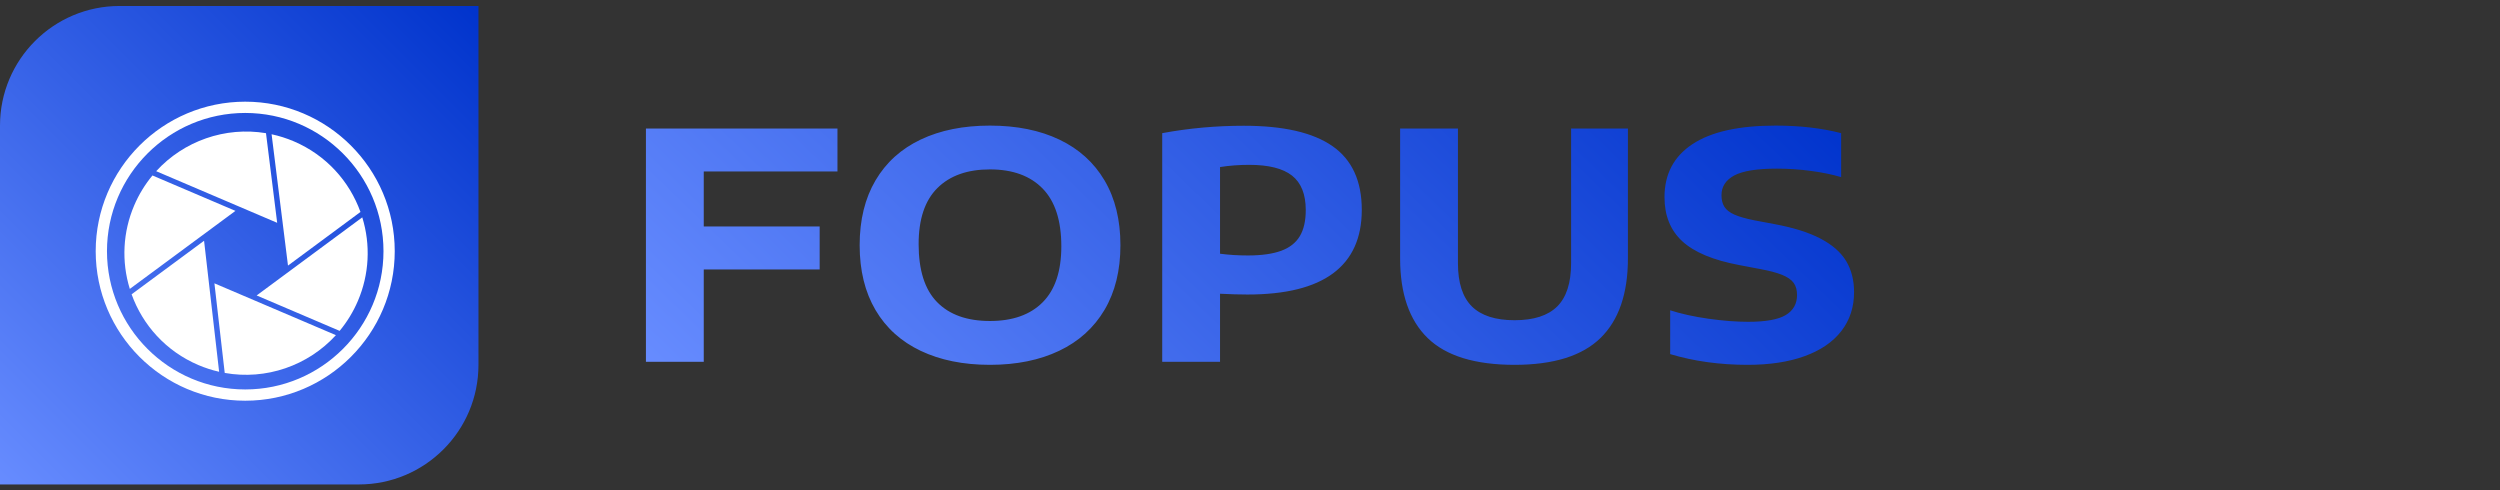 <svg width="209" height="41" viewBox="0 0 209 41" fill="none" xmlns="http://www.w3.org/2000/svg">
<rect x="0" y="0" width="209" height="41" fill="#333333" stroke="none"/>
<g clip-path="url(#clip0_14_1918)">
<g clip-path="url(#clip1_14_1918)">
<path d="M70.012 14.333V10.748H54V30.248H58.834V22.528H68.524V18.93H58.834V14.333H70.012ZM76.974 29.332C78.612 30.11 80.541 30.5 82.761 30.5C84.98 30.5 86.912 30.106 88.55 29.326C90.188 28.545 91.448 27.406 92.338 25.906C93.223 24.409 93.668 22.608 93.668 20.498C93.668 18.392 93.227 16.588 92.344 15.091C91.462 13.594 90.202 12.452 88.564 11.671C86.926 10.89 84.99 10.5 82.761 10.5C80.541 10.5 78.612 10.887 76.974 11.665C75.337 12.442 74.076 13.581 73.194 15.078C72.311 16.575 71.867 18.382 71.867 20.498C71.867 22.615 72.311 24.422 73.194 25.922C74.076 27.419 75.337 28.555 76.974 29.332ZM87.17 25.267C86.133 26.312 84.663 26.835 82.761 26.835C80.842 26.835 79.368 26.309 78.338 25.254C77.309 24.202 76.797 22.586 76.797 20.408C76.797 18.324 77.319 16.762 78.365 15.723C79.411 14.681 80.879 14.162 82.761 14.162C84.653 14.162 86.12 14.694 87.163 15.762C88.206 16.83 88.727 18.44 88.727 20.592C88.727 22.663 88.209 24.222 87.17 25.267ZM97.161 11.132V30.248H101.995V24.557C102.86 24.599 103.623 24.622 104.288 24.622C107.473 24.622 109.86 24.031 111.455 22.844C113.046 21.657 113.845 19.892 113.845 17.546C113.845 15.133 113.029 13.355 111.401 12.22C109.77 11.081 107.3 10.513 103.987 10.513C101.657 10.513 99.384 10.719 97.161 11.132ZM107.106 20.966C106.4 21.224 105.474 21.357 104.328 21.357C103.502 21.357 102.723 21.308 101.995 21.211V13.965C102.777 13.842 103.592 13.781 104.438 13.781C106.059 13.781 107.249 14.081 108.015 14.681C108.78 15.285 109.161 16.243 109.161 17.559C109.161 18.466 108.994 19.195 108.663 19.747C108.329 20.302 107.811 20.708 107.106 20.966ZM119.35 28.258C120.884 29.752 123.308 30.5 126.62 30.5C129.876 30.5 132.27 29.752 133.801 28.258C135.328 26.767 136.094 24.547 136.094 21.605V10.748H131.344V22.002C131.344 23.644 130.956 24.848 130.184 25.619C129.408 26.386 128.222 26.77 126.62 26.77C125.019 26.77 123.829 26.386 123.05 25.619C122.272 24.848 121.884 23.644 121.884 22.002V10.748H117.05V21.605C117.05 24.547 117.819 26.767 119.35 28.258ZM139.627 29.603C141.612 30.2 143.772 30.5 146.112 30.5C147.95 30.5 149.535 30.258 150.868 29.774C152.202 29.29 153.225 28.593 153.934 27.68C154.642 26.767 155 25.68 155 24.425C155 23.425 154.779 22.557 154.338 21.824C153.894 21.089 153.185 20.466 152.205 19.953C151.229 19.437 149.939 19.03 148.338 18.734L146.657 18.417C145.948 18.275 145.396 18.117 144.999 17.943C144.604 17.766 144.323 17.549 144.16 17.291C143.996 17.03 143.916 16.707 143.916 16.323C143.916 15.601 144.273 15.052 144.985 14.668C145.701 14.288 146.887 14.097 148.542 14.097C149.488 14.097 150.437 14.159 151.387 14.288C152.339 14.414 153.182 14.588 153.92 14.807V11.132C152.292 10.71 150.461 10.5 148.432 10.5C145.366 10.5 143.053 11.016 141.492 12.049C139.931 13.078 139.152 14.556 139.152 16.482C139.152 18.017 139.644 19.247 140.633 20.163C141.619 21.079 143.21 21.747 145.403 22.16L147.068 22.476C147.887 22.625 148.525 22.792 148.98 22.976C149.434 23.16 149.755 23.383 149.949 23.647C150.14 23.912 150.233 24.251 150.233 24.664C150.233 25.399 149.919 25.957 149.294 26.335C148.666 26.712 147.619 26.903 146.152 26.903C145.142 26.903 144.033 26.816 142.823 26.645C141.612 26.474 140.546 26.238 139.627 25.941V29.603Z" fill="url(#paint0_linear_14_1918)"/>
</g>
<path d="M0 10.5C0 4.977 4.477 0.5 10 0.5H40V30.5C40 36.023 35.523 40.5 30 40.5H0V10.5Z" fill="url(#paint1_linear_14_1918)"/>
<g clip-path="url(#clip2_14_1918)">
<path d="M30.286 18.171L21.456 24.701L28.394 27.661C29.021 26.904 29.536 26.059 29.921 25.154C30.868 22.944 30.997 20.468 30.286 18.171ZM18.787 31.177C22.235 31.794 25.752 30.572 28.082 28.019L17.925 23.686L18.787 31.177ZM12.745 14.669C12.117 15.426 11.603 16.27 11.218 17.175C10.272 19.384 10.142 21.857 10.852 24.153L19.683 17.629L12.745 14.669ZM11.002 24.604C11.925 27.171 13.873 29.362 16.579 30.516C17.141 30.756 17.724 30.945 18.319 31.081L17.06 20.128L11.002 24.604ZM30.135 17.72C29.211 15.156 27.264 12.966 24.559 11.813C23.961 11.558 23.34 11.361 22.705 11.224L24.076 22.203L30.135 17.72ZM22.237 11.134C18.826 10.564 15.36 11.786 13.057 14.312L23.172 18.627L22.237 11.134Z" fill="white"/>
<path d="M20.5 33.5C13.607 33.5 8 27.893 8 21C8 14.107 13.607 8.5 20.5 8.5C27.393 8.5 33 14.107 33 21C33 27.893 27.393 33.5 20.5 33.5ZM20.5 9.443C14.127 9.443 8.943 14.628 8.943 21C8.943 27.374 14.128 32.558 20.5 32.558C26.873 32.559 32.059 27.374 32.059 21C32.059 14.628 26.873 9.443 20.5 9.443Z" fill="white"/>
</g>
</g>
<defs>
<linearGradient id="paint0_linear_14_1918" x1="74.07" y1="49.871" x2="132.775" y2="-10.952" gradientUnits="userSpaceOnUse">
<stop stop-color="#678CFF"/>
<stop offset="1" stop-color="#0033CC"/>
</linearGradient>
<linearGradient id="paint1_linear_14_1918" x1="0" y1="40.5" x2="40" y2="0.5" gradientUnits="userSpaceOnUse">
<stop stop-color="#678CFF"/>
<stop offset="1" stop-color="#0033CC"/>
</linearGradient>
<clipPath id="clip0_14_1918">
<rect width="209" height="40" fill="white" transform="translate(0 0.5)"/>
</clipPath>
<clipPath id="clip1_14_1918">
<rect width="101" height="20" fill="white" transform="translate(54 10.5)"/>
</clipPath>
<clipPath id="clip2_14_1918">
<rect width="25" height="25" fill="white" transform="translate(8 8.5)"/>
</clipPath>
</defs>
</svg>
